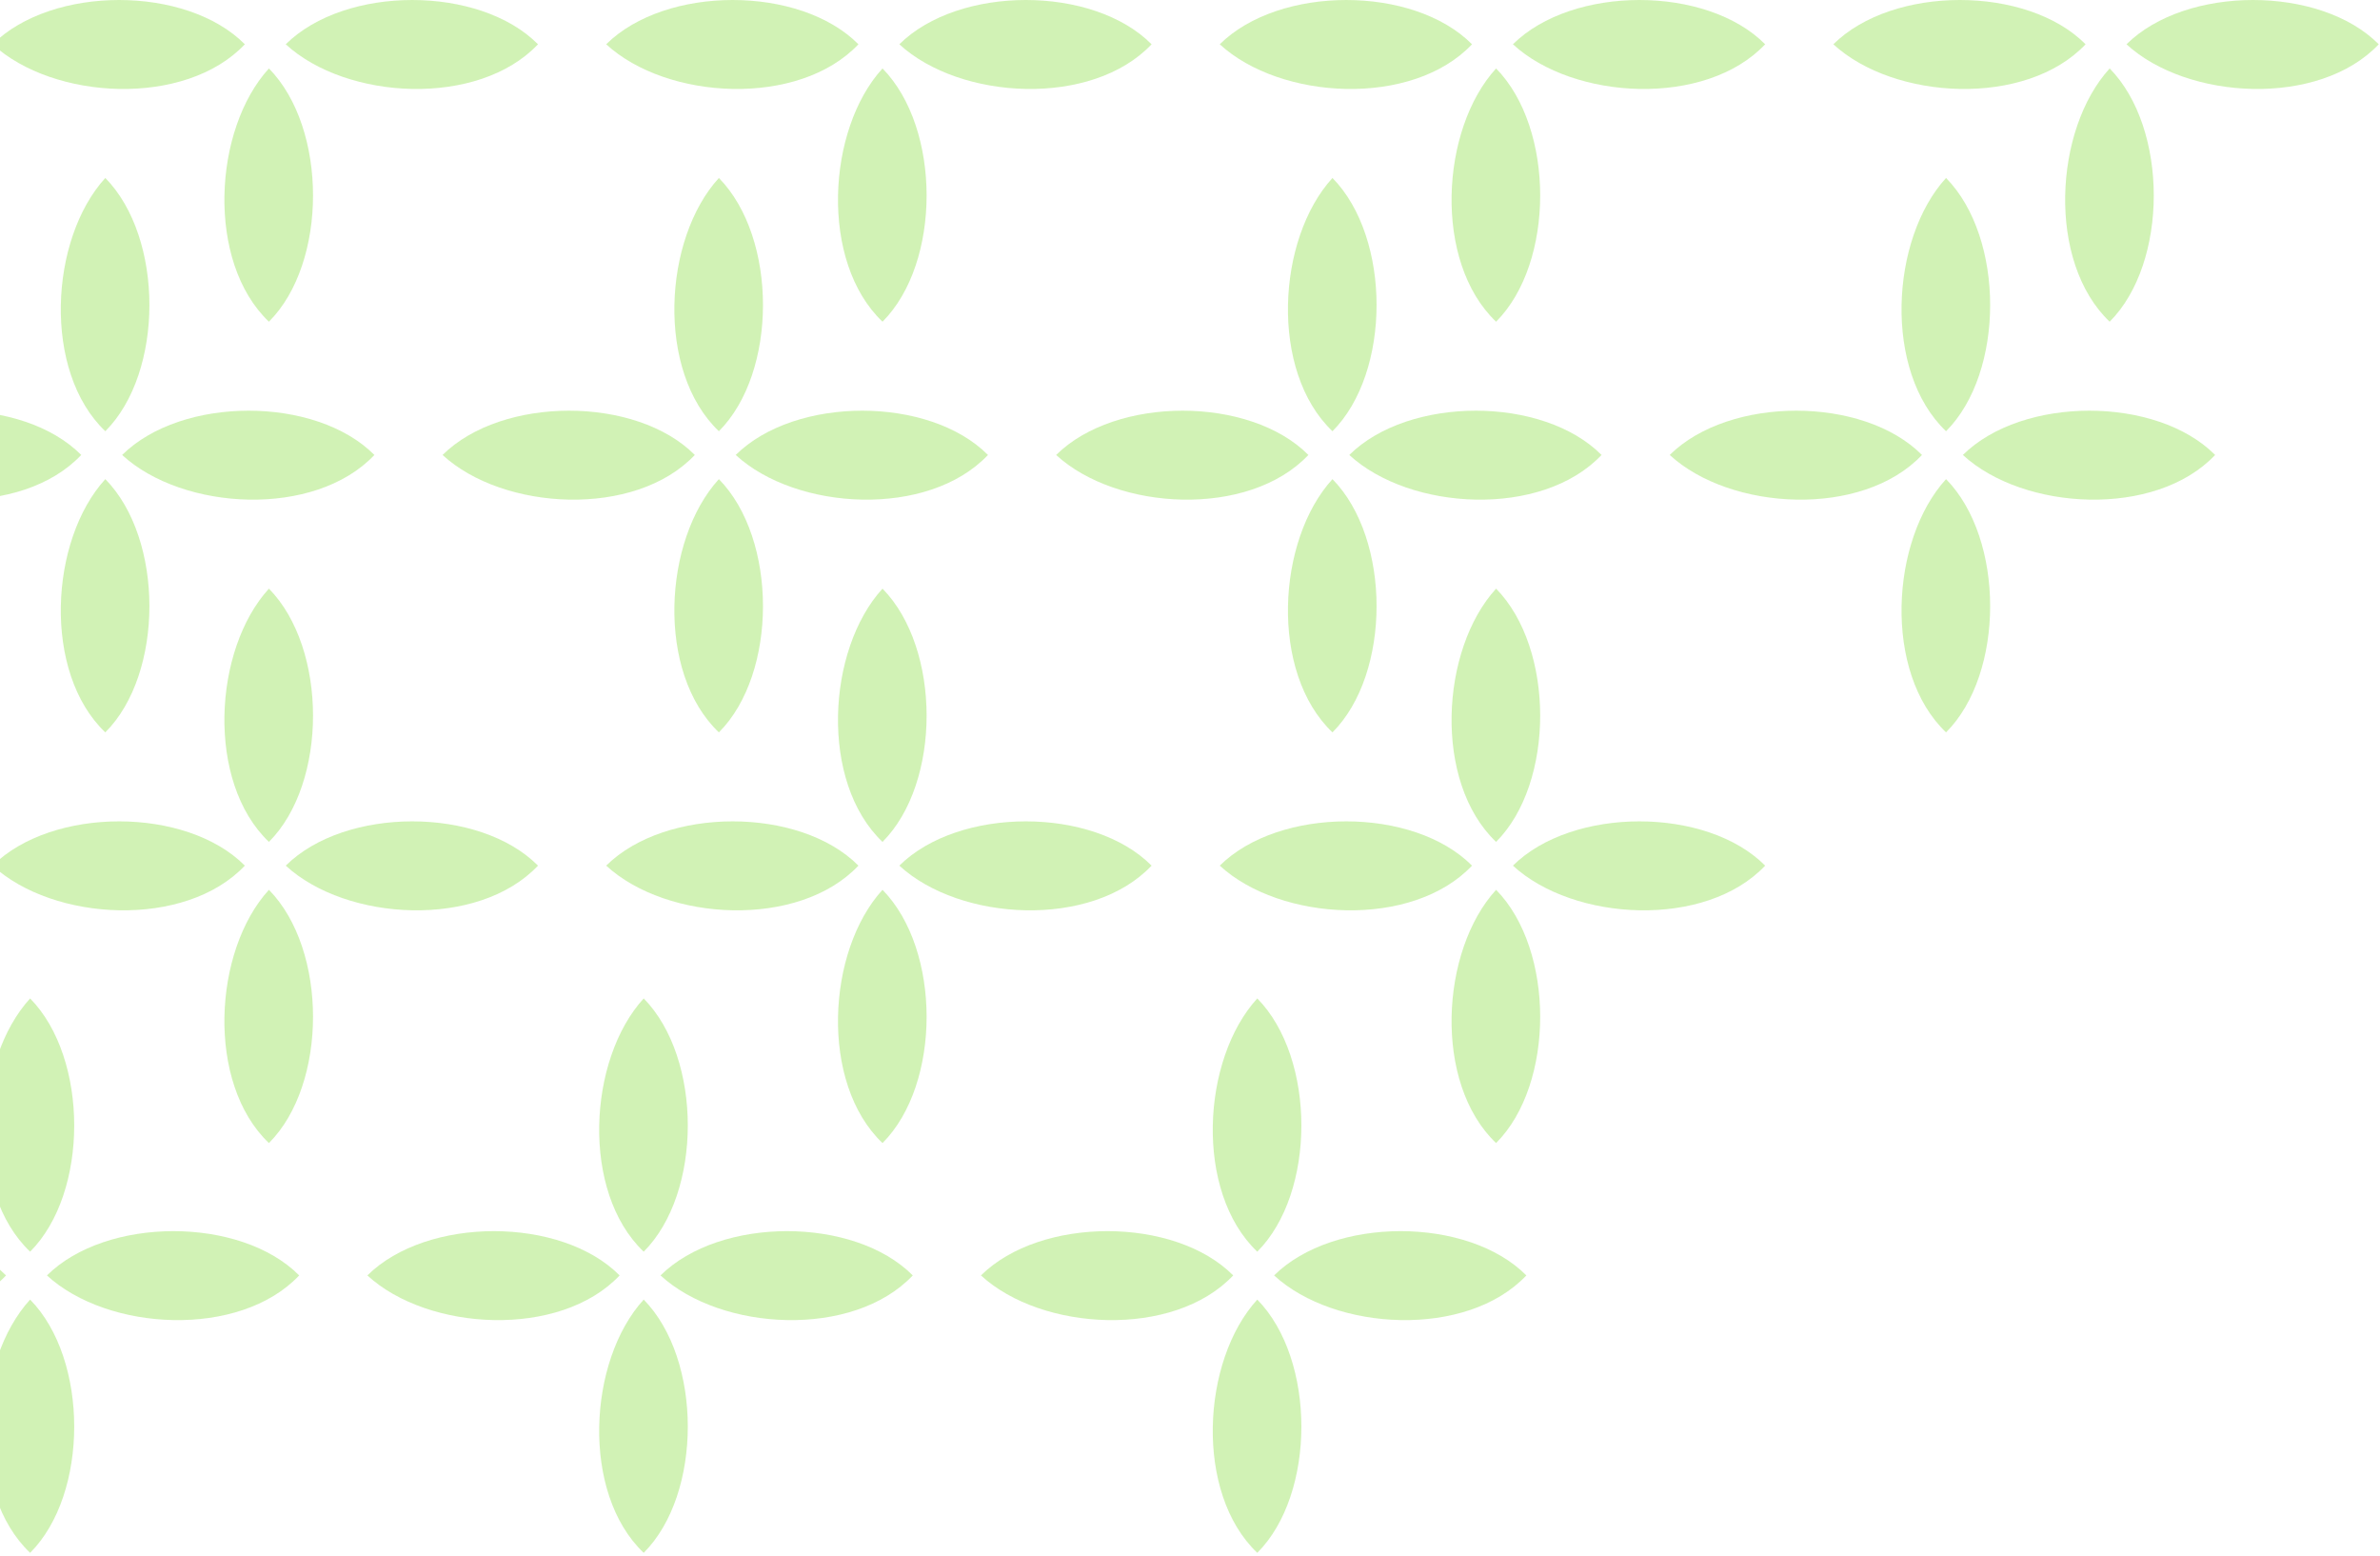 <svg width="580" height="379" viewBox="0 0 580 379" fill="none" xmlns="http://www.w3.org/2000/svg">
<path d="M579.695 10.787C565.411 -3.596 532.761 -3.596 518.222 10.787C533.016 24.412 565.156 26.178 579.695 10.787Z" fill="#A5E76D" fill-opacity="0.5"/>
<path d="M508.254 10.787C493.97 -3.596 461.321 -3.596 446.782 10.787C461.576 24.412 493.715 26.178 508.254 10.787Z" fill="#A5E76D" fill-opacity="0.5"/>
<path d="M514.121 78.376C528.452 64.039 528.452 31.269 514.121 16.676C500.547 31.525 498.787 63.783 514.121 78.376Z" fill="#A5E76D" fill-opacity="0.5"/>
<path d="M539.821 110.842C525.537 96.458 492.888 96.459 478.349 110.842C493.143 124.466 525.282 126.232 539.821 110.842Z" fill="#A5E76D" fill-opacity="0.5"/>
<path d="M468.381 110.842C454.097 96.458 421.447 96.459 406.908 110.842C421.702 124.466 453.842 126.232 468.381 110.842Z" fill="#A5E76D" fill-opacity="0.5"/>
<path d="M474.247 178.43C488.578 164.093 488.577 131.323 474.247 116.731C460.673 131.579 458.913 163.837 474.247 178.43Z" fill="#A5E76D" fill-opacity="0.5"/>
<path d="M474.247 105.059C488.578 90.722 488.577 57.952 474.247 43.359C460.673 58.208 458.913 90.466 474.247 105.059Z" fill="#A5E76D" fill-opacity="0.5"/>
<path d="M430.166 10.788C415.882 -3.596 383.233 -3.595 368.693 10.788C383.488 24.412 415.627 26.178 430.166 10.788Z" fill="#A5E76D" fill-opacity="0.5"/>
<path d="M358.726 10.788C344.441 -3.596 311.792 -3.595 297.253 10.788C312.047 24.412 344.186 26.178 358.726 10.788Z" fill="#A5E76D" fill-opacity="0.5"/>
<path d="M364.592 78.376C378.923 64.039 378.922 31.269 364.592 16.677C351.018 31.525 349.258 63.783 364.592 78.376Z" fill="#A5E76D" fill-opacity="0.5"/>
<path d="M430.166 210.895C415.882 196.511 383.233 196.511 368.693 210.895C383.488 224.519 415.627 226.285 430.166 210.895Z" fill="#A5E76D" fill-opacity="0.5"/>
<path d="M358.726 210.894C344.441 196.511 311.792 196.511 297.253 210.894C312.047 224.519 344.186 226.285 358.726 210.894Z" fill="#A5E76D" fill-opacity="0.5"/>
<path d="M364.592 278.483C378.923 264.146 378.922 231.376 364.592 216.783C351.018 231.632 349.258 263.89 364.592 278.483Z" fill="#A5E76D" fill-opacity="0.5"/>
<path d="M364.592 205.111C378.923 190.775 378.922 158.005 364.592 143.412C351.018 158.261 349.258 190.519 364.592 205.111Z" fill="#A5E76D" fill-opacity="0.5"/>
<path d="M390.292 110.842C376.008 96.458 343.359 96.459 328.82 110.842C343.614 124.466 375.753 126.232 390.292 110.842Z" fill="#A5E76D" fill-opacity="0.5"/>
<path d="M318.852 110.842C304.568 96.458 271.919 96.459 257.379 110.842C272.174 124.466 304.313 126.232 318.852 110.842Z" fill="#A5E76D" fill-opacity="0.5"/>
<path d="M324.719 178.43C339.049 164.093 339.049 131.323 324.719 116.731C311.145 131.579 309.385 163.837 324.719 178.43Z" fill="#A5E76D" fill-opacity="0.5"/>
<path d="M324.719 105.059C339.049 90.722 339.049 57.952 324.719 43.359C311.145 58.208 309.385 90.466 324.719 105.059Z" fill="#A5E76D" fill-opacity="0.5"/>
<path d="M280.639 10.787C266.355 -3.596 233.705 -3.596 219.166 10.787C233.96 24.412 266.1 26.178 280.639 10.787Z" fill="#A5E76D" fill-opacity="0.5"/>
<path d="M209.198 10.787C194.914 -3.596 162.265 -3.596 147.726 10.787C162.52 24.412 194.659 26.178 209.198 10.787Z" fill="#A5E76D" fill-opacity="0.5"/>
<path d="M215.065 78.376C229.396 64.039 229.395 31.269 215.065 16.676C201.491 31.525 199.731 63.783 215.065 78.376Z" fill="#A5E76D" fill-opacity="0.5"/>
<path d="M280.639 210.894C266.355 196.511 233.705 196.511 219.166 210.894C233.96 224.519 266.1 226.285 280.639 210.894Z" fill="#A5E76D" fill-opacity="0.5"/>
<path d="M209.198 210.894C194.914 196.511 162.265 196.511 147.726 210.894C162.52 224.519 194.659 226.285 209.198 210.894Z" fill="#A5E76D" fill-opacity="0.5"/>
<path d="M215.065 278.483C229.395 264.146 229.395 231.376 215.065 216.783C201.49 231.632 199.731 263.89 215.065 278.483Z" fill="#A5E76D" fill-opacity="0.5"/>
<path d="M215.065 205.111C229.395 190.775 229.395 158.005 215.065 143.412C201.49 158.261 199.731 190.519 215.065 205.111Z" fill="#A5E76D" fill-opacity="0.5"/>
<path d="M240.763 110.842C226.479 96.458 193.83 96.459 179.291 110.842C194.085 124.466 226.224 126.232 240.763 110.842Z" fill="#A5E76D" fill-opacity="0.5"/>
<path d="M169.323 110.842C155.039 96.458 122.39 96.459 107.851 110.842C122.645 124.466 154.784 126.232 169.323 110.842Z" fill="#A5E76D" fill-opacity="0.5"/>
<path d="M175.19 178.43C189.52 164.093 189.52 131.323 175.19 116.731C161.615 131.579 159.856 163.837 175.19 178.43Z" fill="#A5E76D" fill-opacity="0.5"/>
<path d="M175.19 105.059C189.52 90.722 189.52 57.952 175.19 43.359C161.615 58.208 159.856 90.466 175.19 105.059Z" fill="#A5E76D" fill-opacity="0.5"/>
<path d="M131.11 10.788C116.826 -3.596 84.176 -3.595 69.637 10.788C84.431 24.412 116.571 26.178 131.11 10.788Z" fill="#A5E76D" fill-opacity="0.5"/>
<path d="M59.67 10.788C45.386 -3.596 12.736 -3.595 -1.803 10.788C12.992 24.412 45.131 26.178 59.67 10.788Z" fill="#A5E76D" fill-opacity="0.5"/>
<path d="M65.536 78.376C79.867 64.039 79.867 31.269 65.536 16.677C51.962 31.525 50.202 63.783 65.536 78.376Z" fill="#A5E76D" fill-opacity="0.5"/>
<path d="M131.11 210.894C116.826 196.511 84.176 196.511 69.637 210.894C84.431 224.519 116.571 226.285 131.11 210.894Z" fill="#A5E76D" fill-opacity="0.5"/>
<path d="M59.67 210.894C45.386 196.511 12.736 196.511 -1.803 210.894C12.992 224.519 45.131 226.285 59.67 210.894Z" fill="#A5E76D" fill-opacity="0.5"/>
<path d="M65.536 278.483C79.867 264.146 79.867 231.376 65.536 216.783C51.962 231.632 50.202 263.89 65.536 278.483Z" fill="#A5E76D" fill-opacity="0.5"/>
<path d="M65.536 205.111C79.867 190.775 79.867 158.005 65.536 143.412C51.962 158.261 50.202 190.519 65.536 205.111Z" fill="#A5E76D" fill-opacity="0.5"/>
<path d="M371.969 310.73C357.685 296.346 325.035 296.346 310.496 310.73C325.29 324.354 357.43 326.12 371.969 310.73Z" fill="#A5E76D" fill-opacity="0.5"/>
<path d="M300.529 310.73C286.245 296.346 253.595 296.347 239.056 310.73C253.85 324.354 285.99 326.12 300.529 310.73Z" fill="#A5E76D" fill-opacity="0.5"/>
<path d="M306.395 378.318C320.726 363.981 320.725 331.211 306.395 316.618C292.821 331.467 291.061 363.725 306.395 378.318Z" fill="#A5E76D" fill-opacity="0.5"/>
<path d="M306.395 304.947C320.726 290.61 320.725 257.84 306.395 243.247C292.821 258.096 291.061 290.354 306.395 304.947Z" fill="#A5E76D" fill-opacity="0.5"/>
<path d="M222.441 310.73C208.157 296.346 175.508 296.347 160.969 310.73C175.763 324.354 207.902 326.12 222.441 310.73Z" fill="#A5E76D" fill-opacity="0.5"/>
<path d="M151.001 310.73C136.717 296.346 104.068 296.347 89.528 310.73C104.323 324.354 136.462 326.12 151.001 310.73Z" fill="#A5E76D" fill-opacity="0.5"/>
<path d="M156.867 378.318C171.198 363.981 171.198 331.211 156.867 316.618C143.293 331.467 141.533 363.725 156.867 378.318Z" fill="#A5E76D" fill-opacity="0.5"/>
<path d="M156.867 304.947C171.198 290.61 171.198 257.84 156.867 243.247C143.293 258.096 141.533 290.354 156.867 304.947Z" fill="#A5E76D" fill-opacity="0.5"/>
<path d="M72.913 310.73C58.629 296.346 25.979 296.347 11.44 310.73C26.234 324.354 58.373 326.12 72.913 310.73Z" fill="#A5E76D" fill-opacity="0.5"/>
<path d="M1.473 310.73C-12.811 296.346 -45.461 296.347 -60 310.73C-45.206 324.354 -13.066 326.12 1.473 310.73Z" fill="#A5E76D" fill-opacity="0.5"/>
<path d="M7.339 378.318C21.67 363.981 21.669 331.211 7.339 316.618C-6.235 331.467 -7.995 363.725 7.339 378.318Z" fill="#A5E76D" fill-opacity="0.5"/>
<path d="M7.339 304.947C21.67 290.61 21.669 257.84 7.339 243.247C-6.235 258.096 -7.995 290.354 7.339 304.947Z" fill="#A5E76D" fill-opacity="0.5"/>
<path d="M91.239 110.842C76.955 96.458 44.305 96.459 29.766 110.842C44.56 124.466 76.7 126.232 91.239 110.842Z" fill="#A5E76D" fill-opacity="0.5"/>
<path d="M19.798 110.842C5.514 96.458 -27.135 96.459 -41.674 110.842C-26.88 124.466 5.259 126.232 19.798 110.842Z" fill="#A5E76D" fill-opacity="0.5"/>
<path d="M25.665 178.43C39.995 164.093 39.995 131.323 25.665 116.731C12.09 131.579 10.331 163.837 25.665 178.43Z" fill="#A5E76D" fill-opacity="0.5"/>
<path d="M25.665 105.059C39.995 90.722 39.995 57.952 25.665 43.359C12.09 58.208 10.331 90.466 25.665 105.059Z" fill="#A5E76D" fill-opacity="0.5"/>
</svg>
